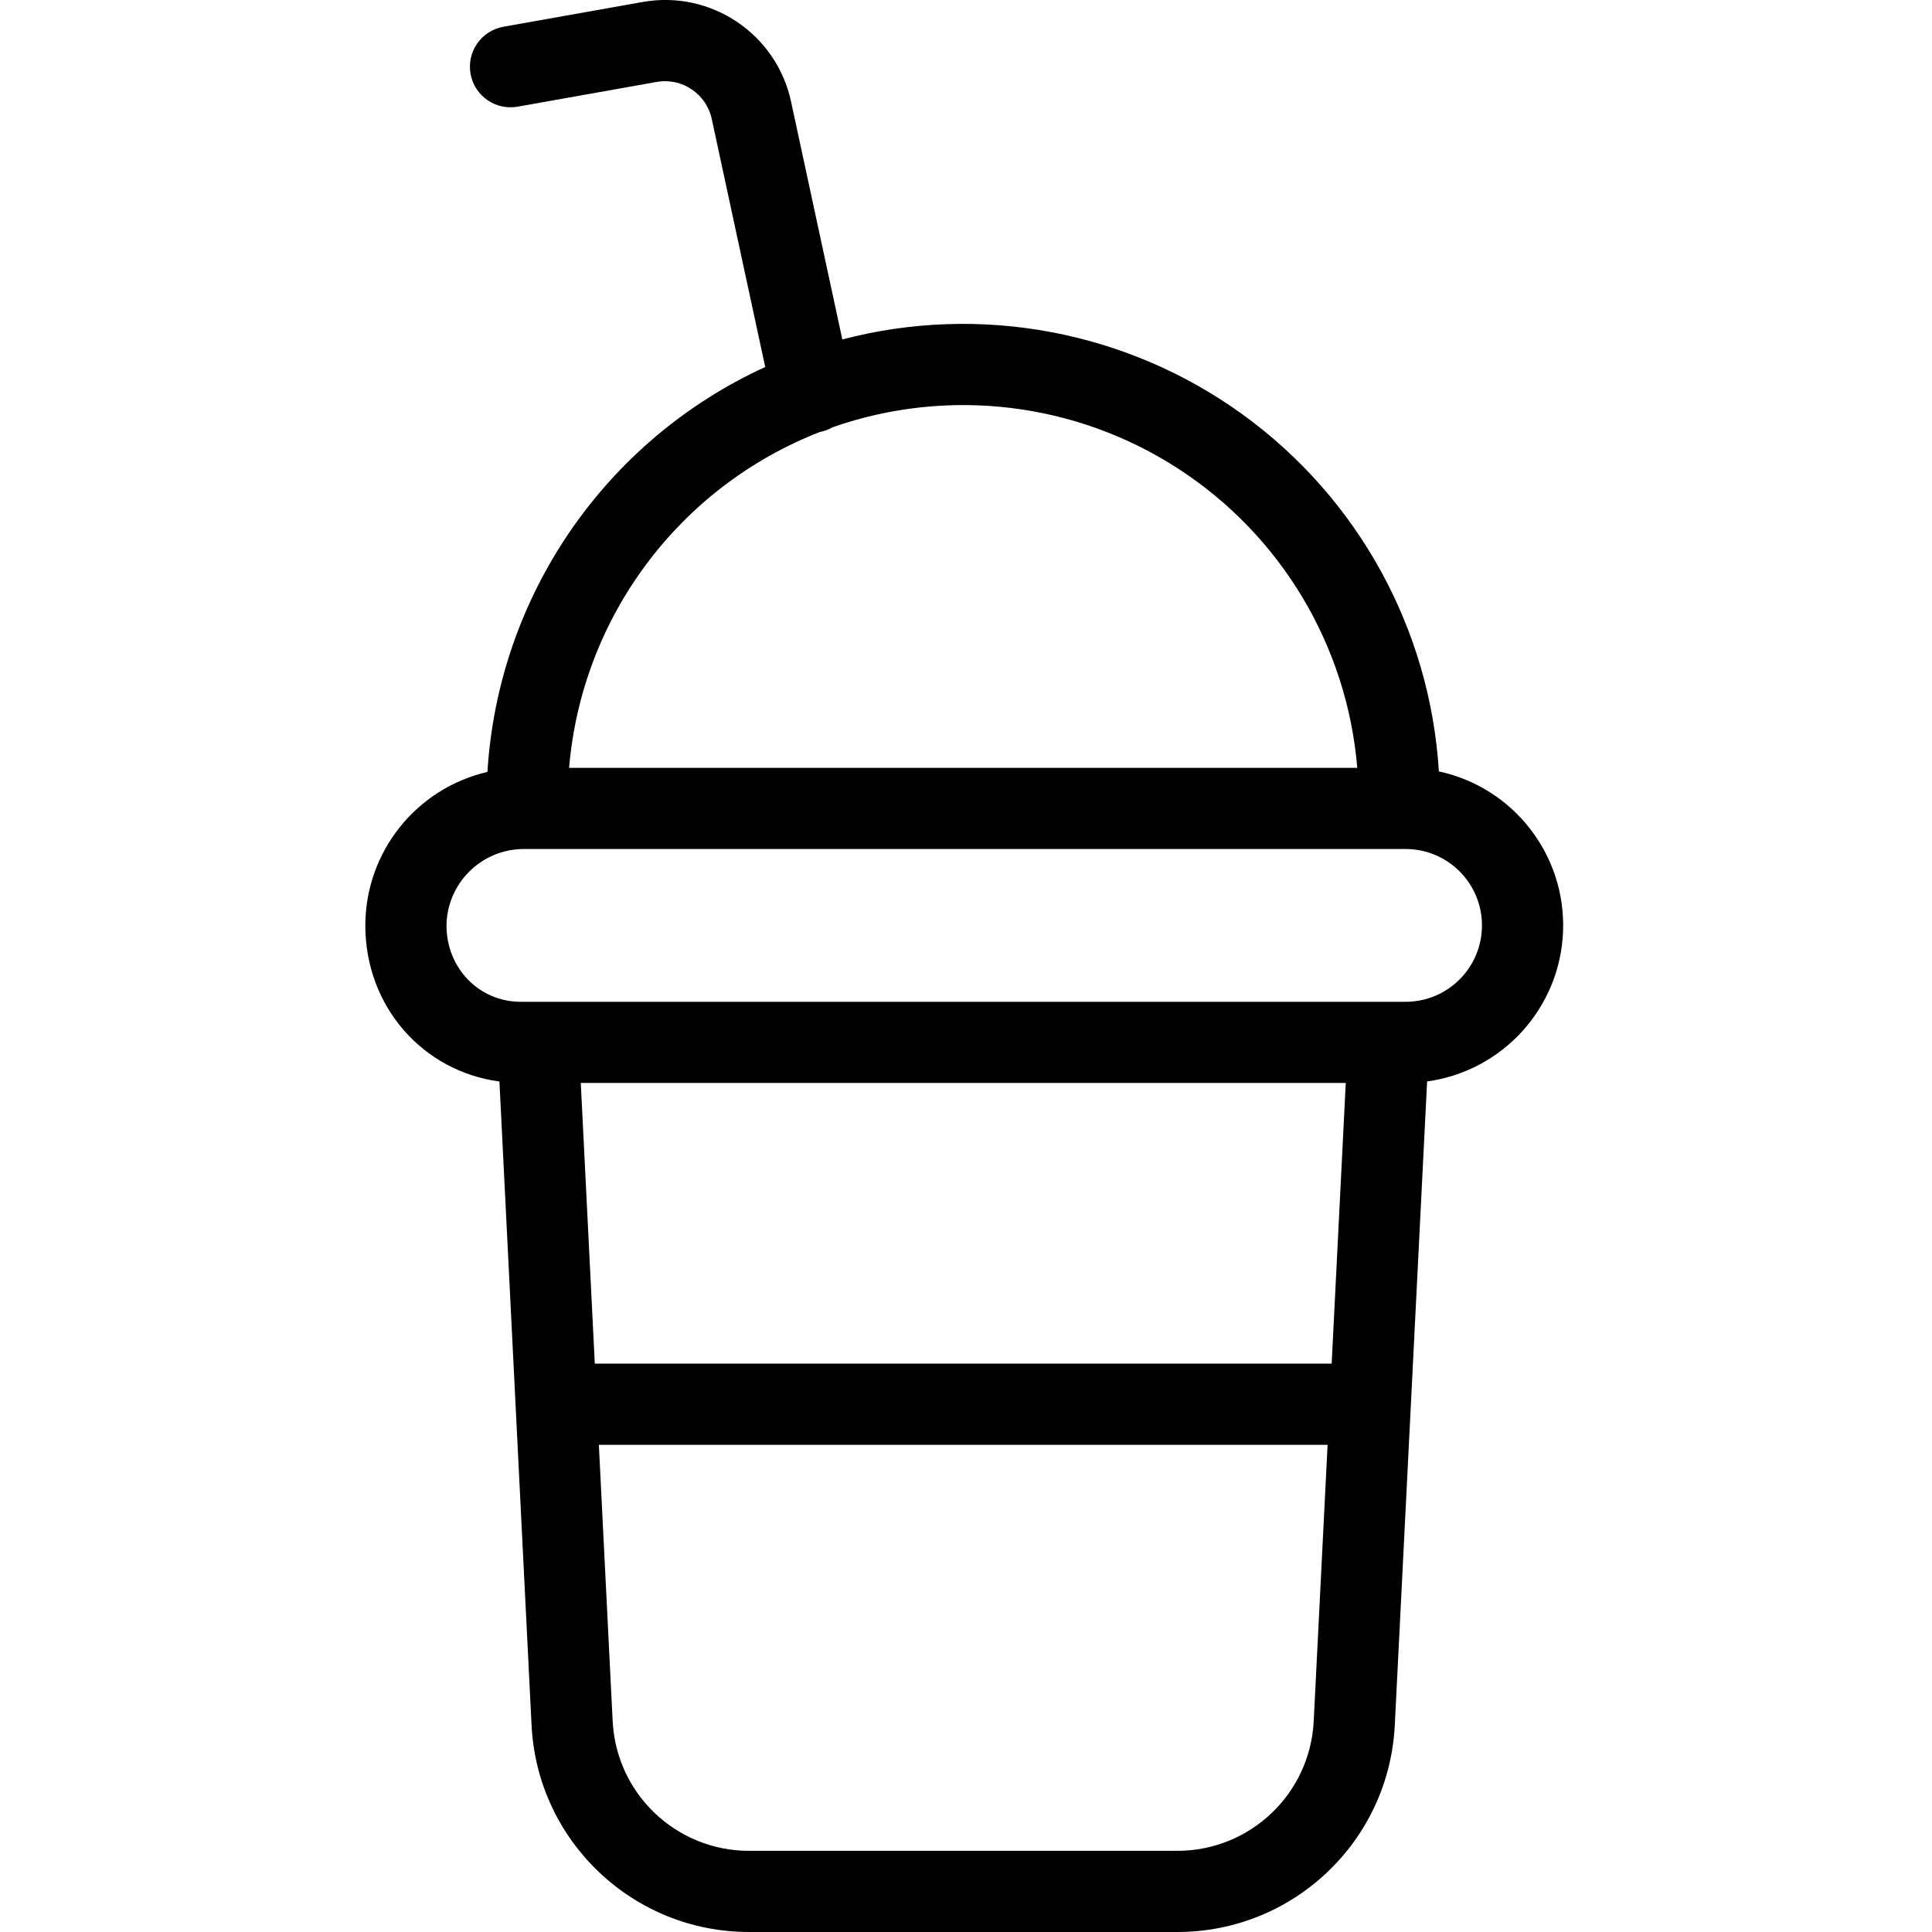 <svg height="476pt" viewBox="-90 0 476 476.009" width="476pt" xmlns="http://www.w3.org/2000/svg"><path d="m264.508 190.059c-2.152-35.066-19.891-67.332-48.348-87.938-28.457-20.605-64.645-27.391-98.633-18.492l-12.609-58.5c-3.559-16.773-19.809-27.68-36.68-24.621l-34.211 6.082c-5.441.965-9.062 6.156-8.098 11.594.965 5.438 6.156 9.062 11.598 8.098l34.211-6.086c6.27-1.133 12.305 2.918 13.629 9.152l13.164 61.074c-39.473 18.074-65.781 56.426-68.438 99.762-17.598 4.086-30.062 19.754-30.09 37.82 0 19.957 14.145 35.938 33.043 38.461l7.918 158.637c1.445 28.531 25.008 50.922 53.578 50.906h105.523c28.574.016 52.137-22.379 53.578-50.918l7.965-158.637c18.656-2.57 32.781-18.16 33.496-36.98.715-18.82-12.188-35.438-30.598-39.414zm-152.5-83.637c.066-.016.129-.02.199-.035 1.008-.215 1.973-.586 2.867-1.098 28.465-9.98 59.945-6.211 85.25 10.207 25.305 16.414 41.582 43.625 44.074 73.684h-194.188c3.133-37.113 27.102-69.215 61.797-82.758zm-58.918 160.398h188.477l-3.473 69.152h-181.551zm146.977 189.188h-105.523c-17.914.008-32.688-14.027-33.598-31.918l-3.402-68.113h179.547l-3.422 68.102c-.902 17.895-15.684 31.941-33.602 31.93zm56.238-209.184h-218c-10.262 0-18.301-8.27-18.301-18.82.137-10.34 8.484-18.688 18.824-18.824h217.477c10.395 0 18.82 8.426 18.82 18.824 0 10.395-8.426 18.82-18.82 18.82zm0 0"/></svg>